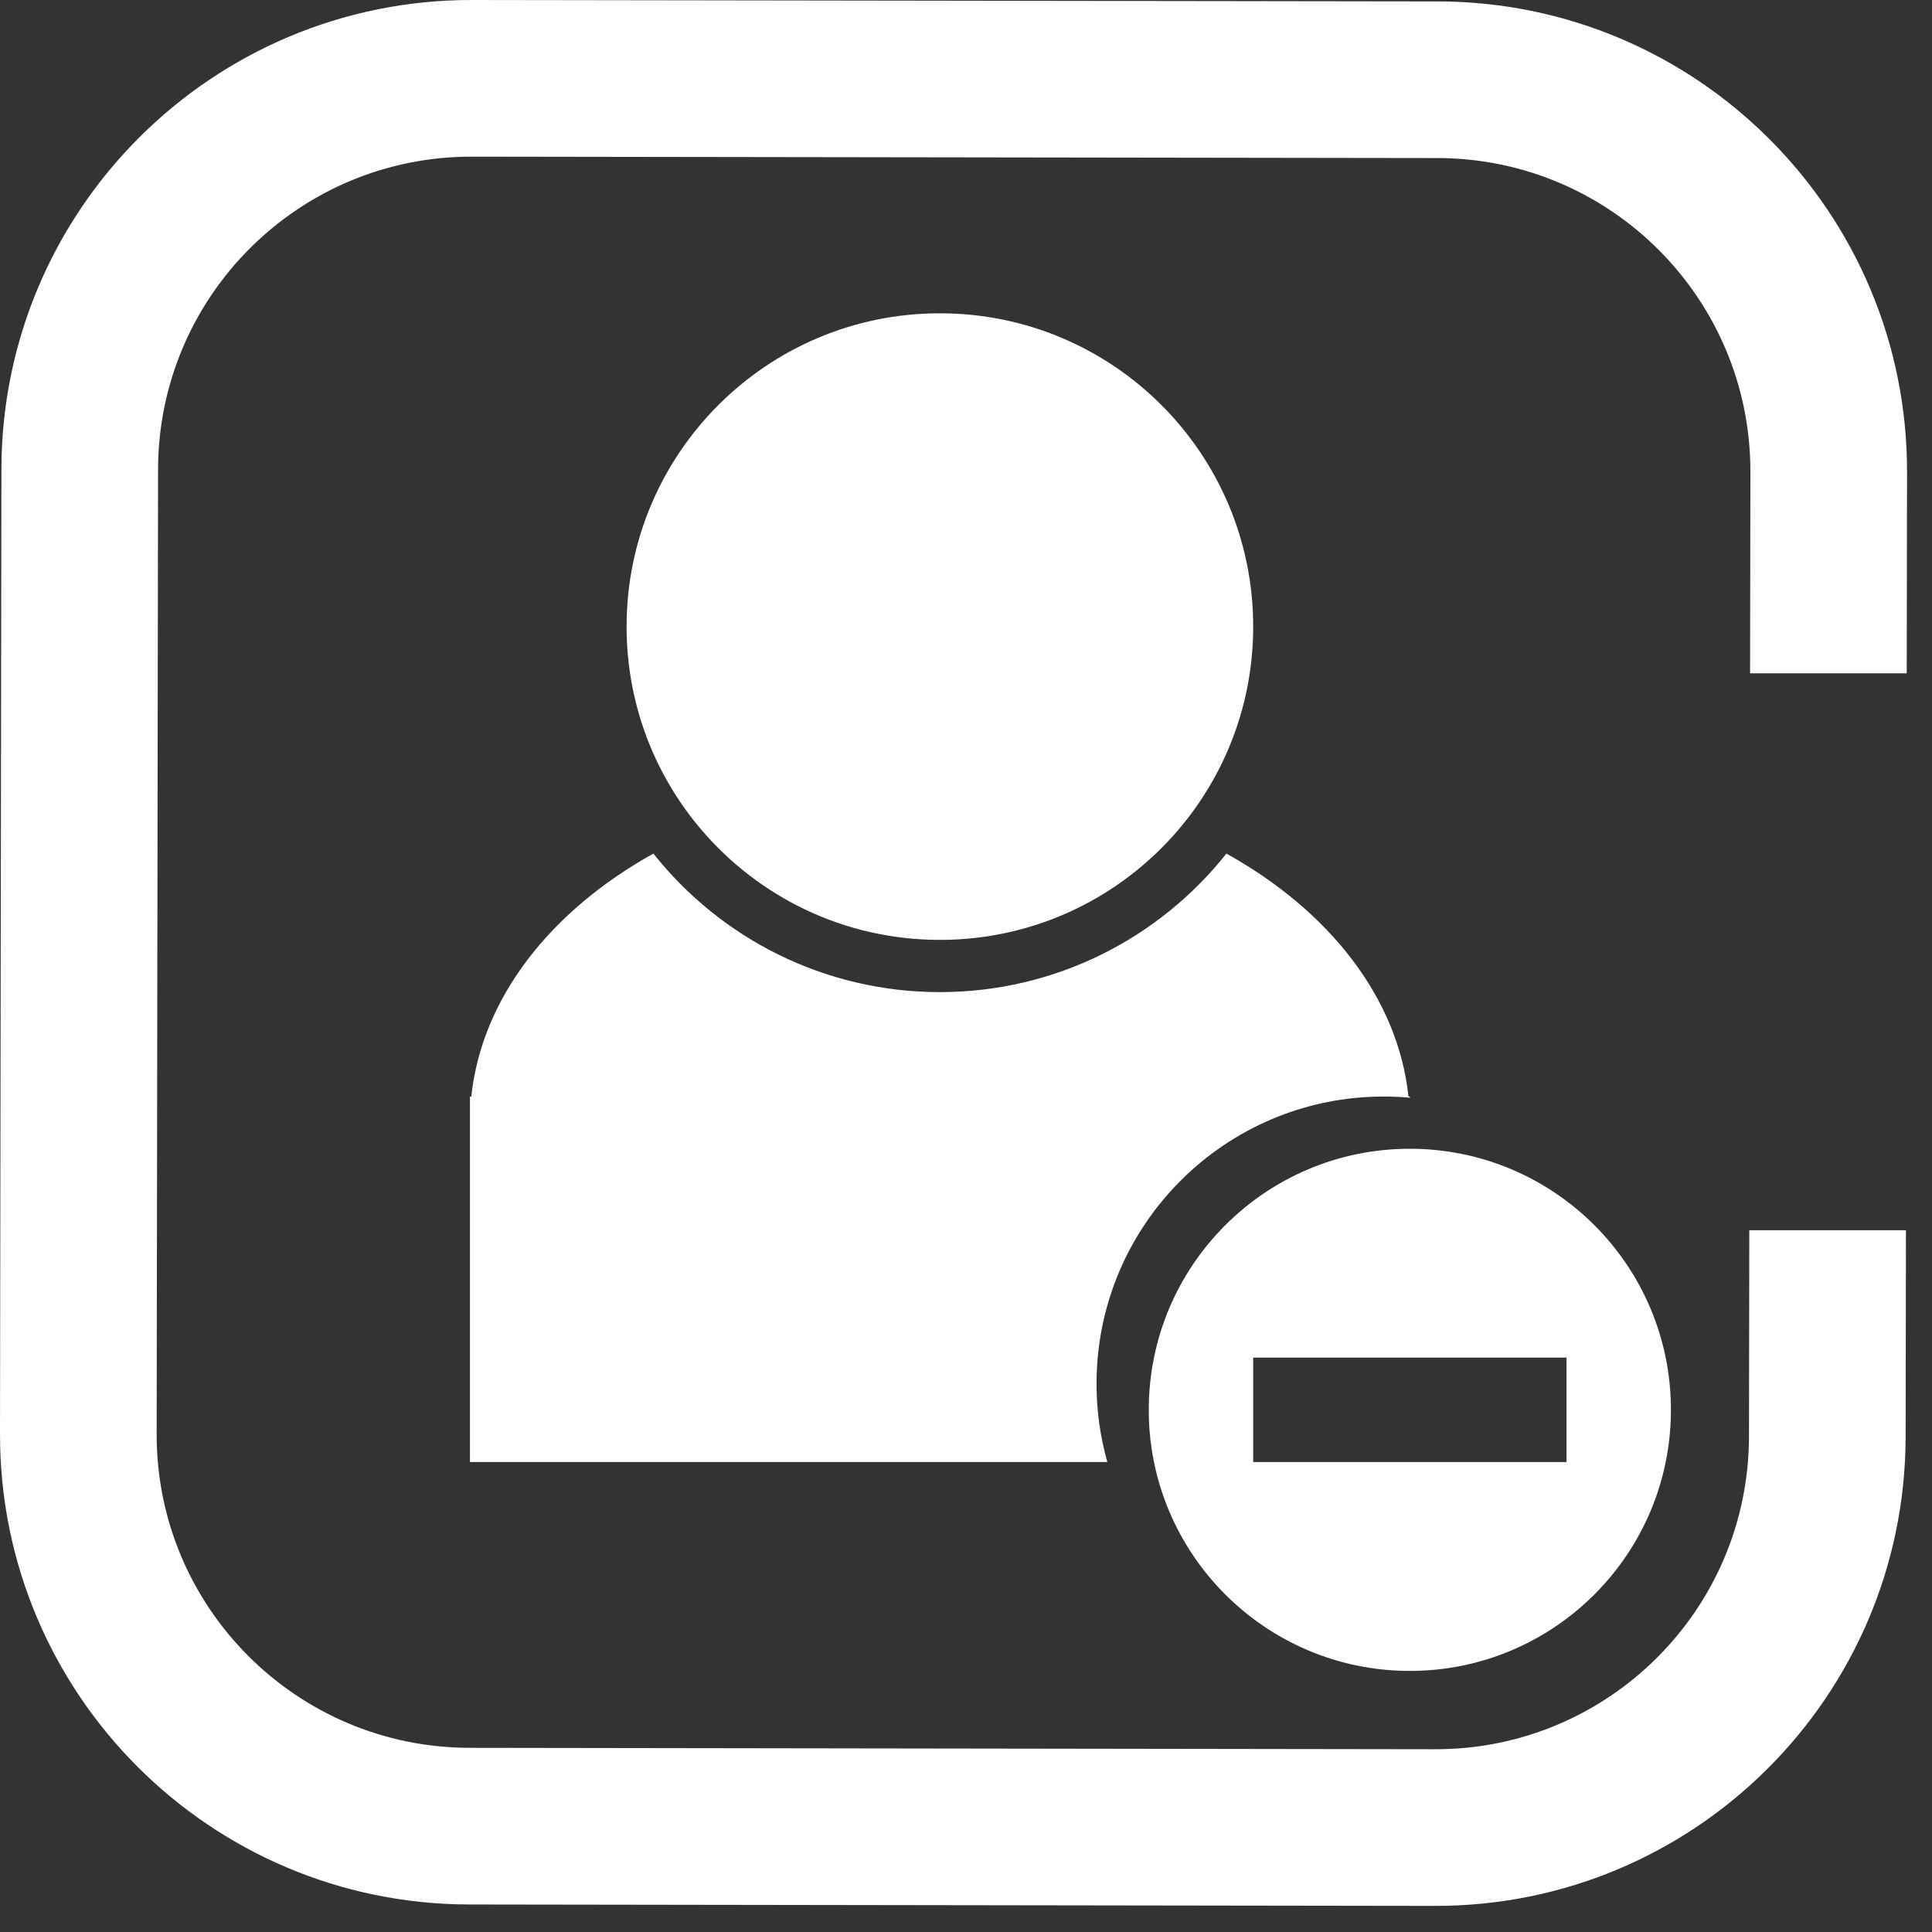 <svg width="37" height="37" viewBox="0 0 37 37" fill="none" xmlns="http://www.w3.org/2000/svg">
    <rect x="0" y="0" width="37" height="37" fill="#333333" stroke="none"/>
    <path fill-rule="evenodd" clip-rule="evenodd"
          d="M9.04 9.7665e-06L27.535 0.027C32.505 0.034 36.529 4.07 36.522 9.04L36.516 12.895H33.516L33.522 9.036C33.527 5.722 30.844 3.032 27.531 3.027L9.036 3C5.722 2.995 3.032 5.678 3.027 8.991L3 27.465C2.995 30.778 5.678 33.468 8.991 33.473L27.486 33.5C30.8 33.505 33.49 30.823 33.495 27.509L33.501 23.561H36.501L36.495 27.513C36.488 32.484 32.452 36.508 27.482 36.5L8.987 36.473C4.016 36.466 -0.007 32.431 9.7357e-06 27.46L0.027 8.987C0.034 4.016 4.07 -0.007 9.04 9.7665e-06ZM22.563 15.896C21.463 17.184 19.827 18 18 18C16.173 18 14.537 17.184 13.437 15.896C13.415 15.87 13.392 15.843 13.37 15.817C12.514 14.779 12 13.45 12 12C12 8.686 14.686 6 18 6C21.314 6 24 8.686 24 12C24 13.487 23.459 14.848 22.563 15.896ZM12.513 16.347C10.548 17.44 9.226 19.107 9.026 21H9V21.5V28H18H21.207C21.072 27.523 21 27.02 21 26.5C21 23.462 23.462 21 26.5 21C26.669 21 26.835 21.008 27 21.022V21H26.974C26.774 19.107 25.452 17.44 23.487 16.347C22.205 17.963 20.223 19 18 19C15.777 19 13.795 17.963 12.513 16.347ZM27 32C29.761 32 32 29.761 32 27C32 24.239 29.761 22 27 22C24.239 22 22 24.239 22 27C22 29.761 24.239 32 27 32ZM30 28H24V26H30V28Z"
          fill="#fff"/>
</svg>
